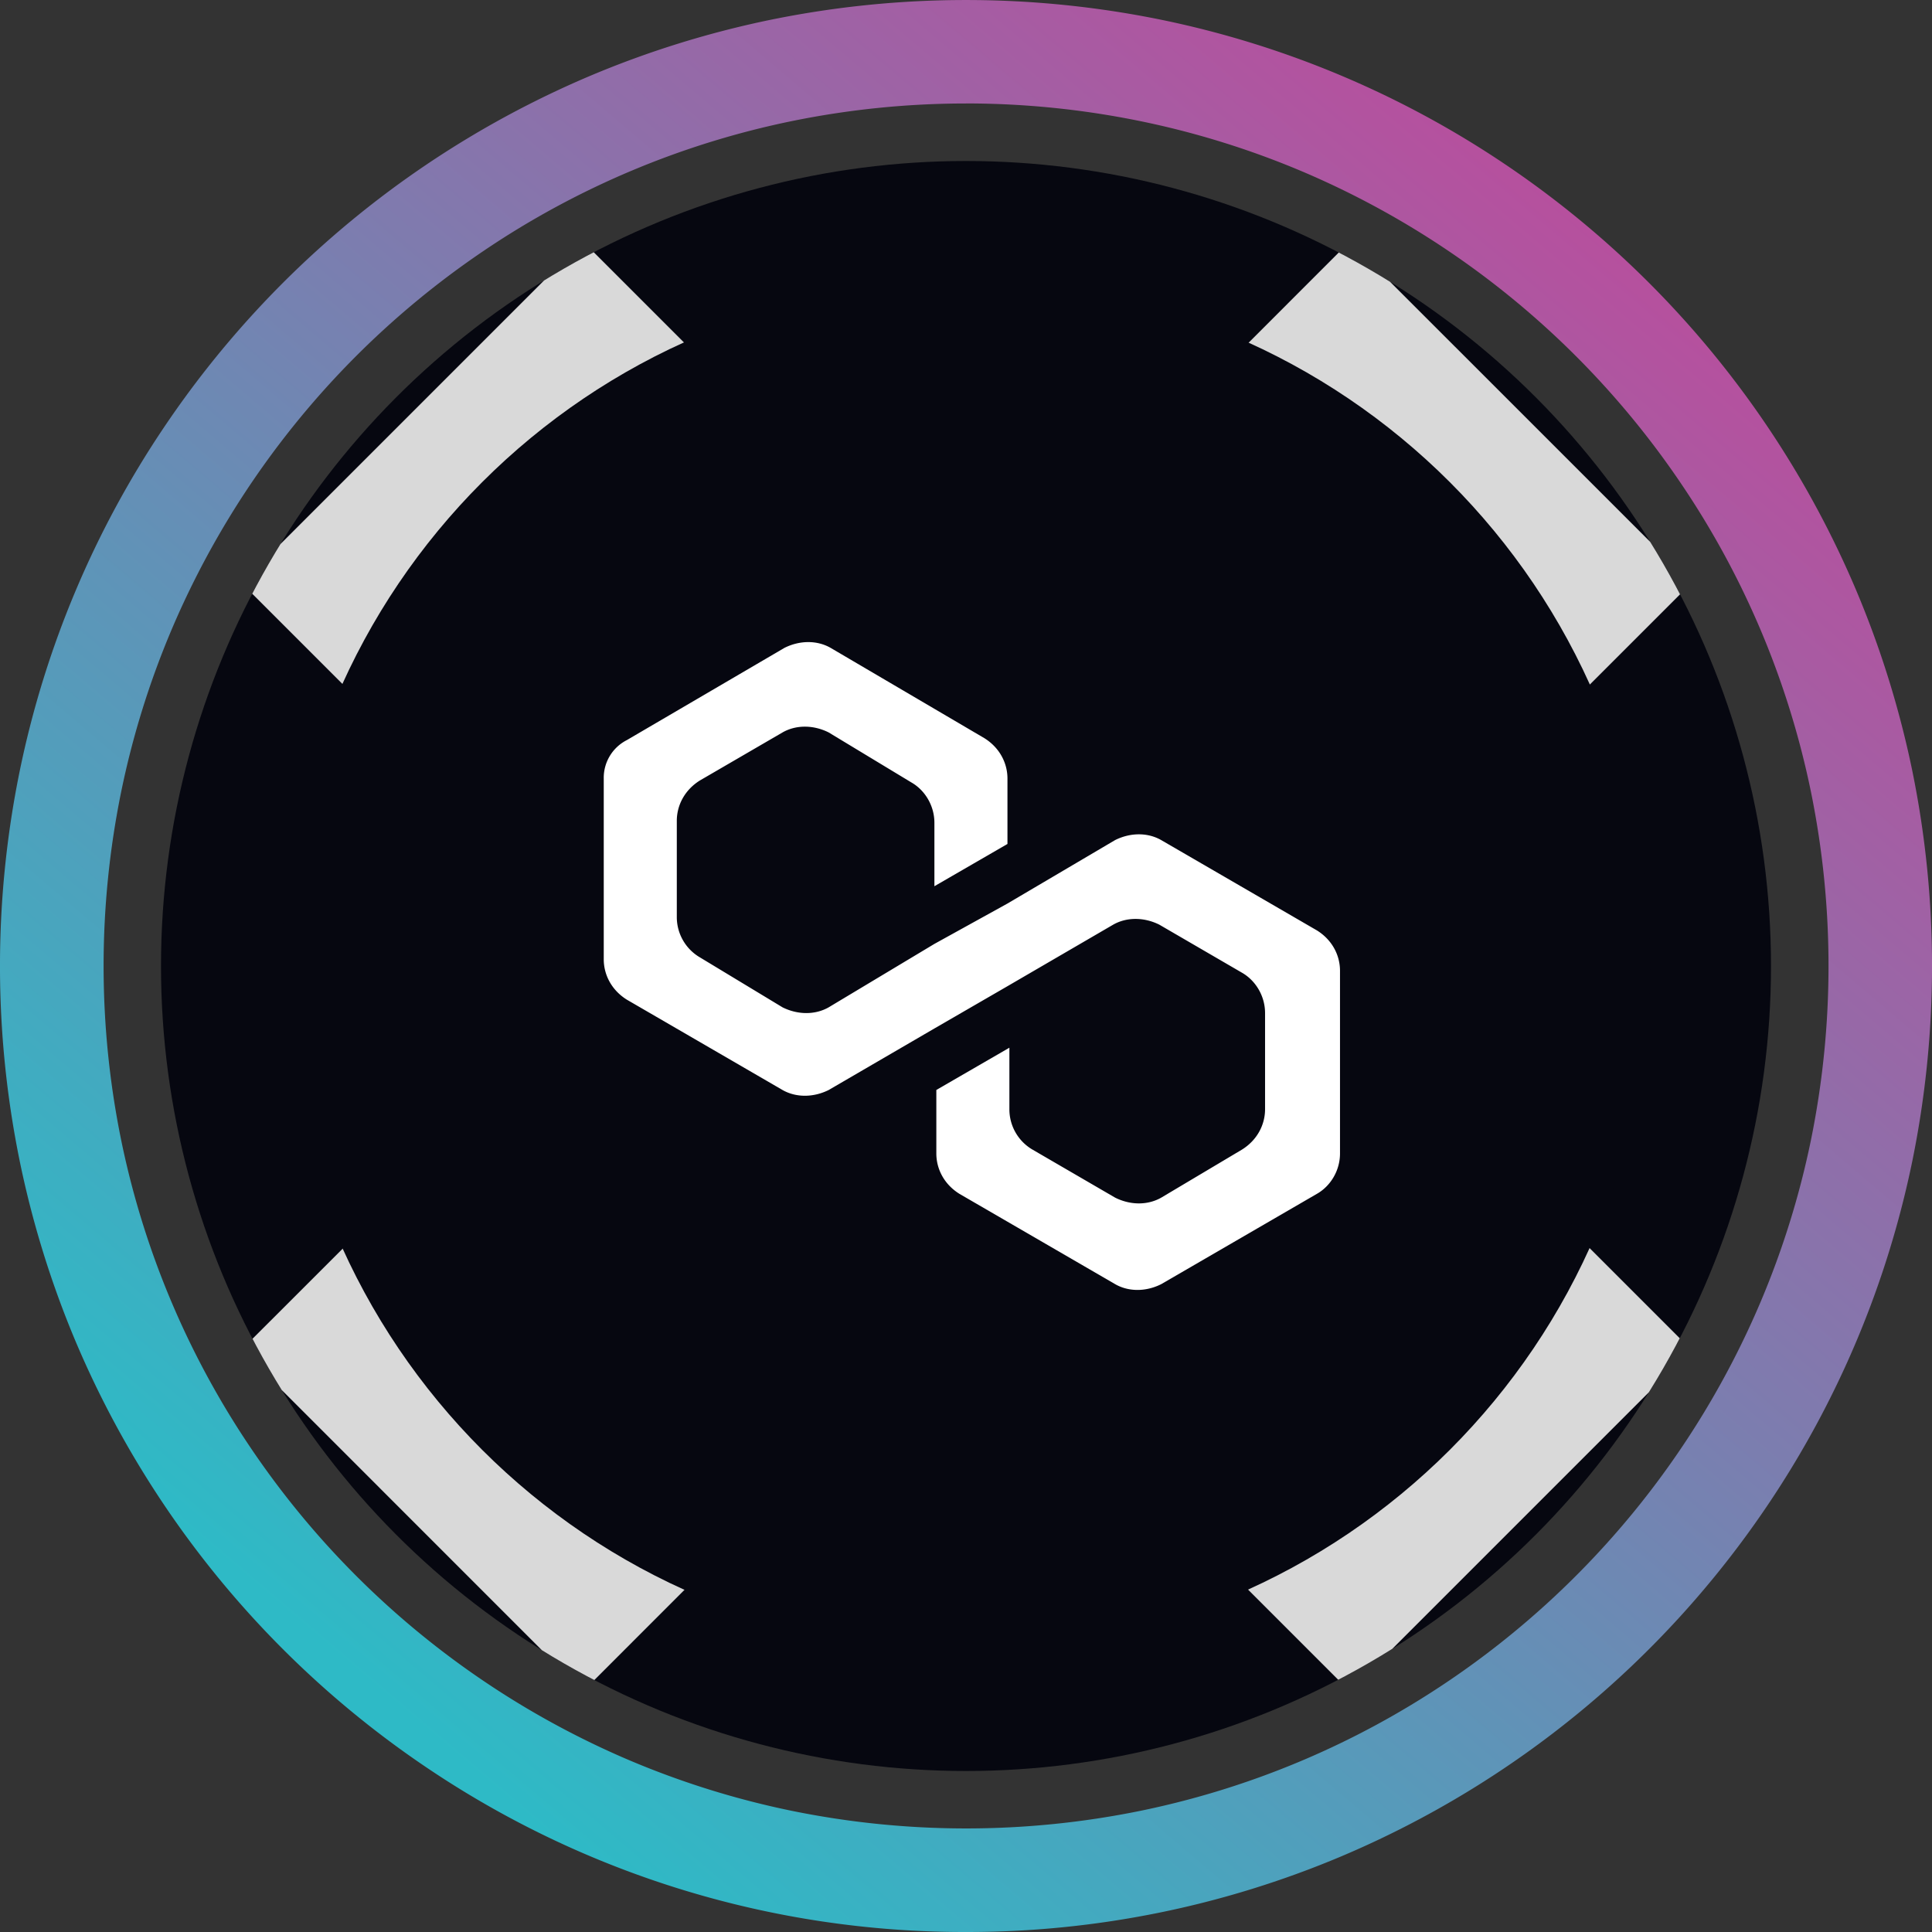 <svg xmlns="http://www.w3.org/2000/svg" width="48" height="48" fill="none" viewBox="0 0 48 48"><rect x="0" y="0" width="48" height="48" fill="#333333" stroke="none"/><g clip-path="url(#a)"><path fill="url(#b)" d="M24 48a23.87 23.87 0 0 1-13.42-4.099 24.07 24.07 0 0 1-8.695-10.559 24 24 0 0 1-1.397-4.504 24.2 24.2 0 0 1 0-9.674 23.9 23.9 0 0 1 3.61-8.582 24.07 24.07 0 0 1 10.56-8.696A24 24 0 0 1 19.163.488c3.191-.65 6.481-.65 9.673 0a23.9 23.9 0 0 1 8.582 3.61 24.07 24.07 0 0 1 8.695 10.56 24 24 0 0 1 1.4 4.505c.65 3.191.65 6.481 0 9.673a23.9 23.9 0 0 1-3.612 8.582 24.07 24.07 0 0 1-10.559 8.695A23.9 23.9 0 0 1 24 48m0-45.429c-1.45 0-2.897.146-4.319.436A21.3 21.3 0 0 0 12.02 6.23a21.5 21.5 0 0 0-7.763 9.428 21.3 21.3 0 0 0-1.248 4.022c-.58 2.85-.58 5.788 0 8.638a21.3 21.3 0 0 0 3.225 7.662 21.5 21.5 0 0 0 9.428 7.764c1.296.547 2.643.966 4.022 1.248 2.85.58 5.787.58 8.637 0a21.3 21.3 0 0 0 7.663-3.225 21.5 21.5 0 0 0 7.76-9.427 21.3 21.3 0 0 0 1.25-4.023c.58-2.85.58-5.787 0-8.637a21.3 21.3 0 0 0-3.226-7.662 21.5 21.5 0 0 0-9.426-7.763 21.3 21.3 0 0 0-4.023-1.248A21.6 21.6 0 0 0 24 2.57"/></g><g clip-path="url(#c)"><svg xmlns="http://www.w3.org/2000/svg" width="48" height="48" viewBox="0 0 48 48"><g clip-path="url(#d)"><path fill="#060710" d="M48 24c0 13.255-10.745 24-24 24S0 37.255 0 24 10.745 0 24 0s24 10.745 24 24"/><path fill="#D9D9D9" d="M6 14.485 14.485 6l3.536 3.536-8.485 8.485zm24-4.949 8.485 8.485 3.536-3.536L33.535 6zm12.02 24-8.485 8.485-4.95-4.95 8.486-8.485zm-24 4.949L9.537 30 6 33.535l8.485 8.486z"/><path fill="#060710" d="M41 24c0 9.389-7.611 17-17 17S7 33.389 7 24 14.611 7 24 7s17 7.611 17 17"/><path fill="#fff" d="M28.85 20.872c-.334-.191-.763-.191-1.146 0l-2.674 1.576-1.815 1.003-2.627 1.576c-.334.19-.764.19-1.146 0l-2.054-1.242a1.16 1.16 0 0 1-.573-1.003v-2.388c0-.382.191-.764.573-1.003l2.054-1.194c.334-.191.764-.191 1.146 0l2.054 1.242c.334.19.573.573.573 1.003v1.576l1.815-1.05v-1.625c0-.382-.191-.764-.573-1.003l-3.821-2.244c-.334-.191-.764-.191-1.146 0l-3.917 2.292a1.05 1.05 0 0 0-.573.955v4.49c0 .382.191.764.573 1.003l3.869 2.245c.334.19.764.19 1.146 0l2.627-1.529 1.815-1.05 2.627-1.529c.334-.19.764-.19 1.146 0l2.054 1.194c.334.191.573.573.573 1.003v2.388c0 .382-.191.764-.573 1.003l-2.006 1.194c-.335.191-.764.191-1.146 0l-2.054-1.194a1.16 1.16 0 0 1-.573-1.003V26.03l-1.815 1.05v1.577c0 .382.19.764.573 1.003l3.869 2.244c.334.192.764.192 1.146 0l3.868-2.244c.335-.191.573-.573.573-1.003v-4.538c0-.382-.19-.764-.573-1.003z"/></g><defs><clipPath id="d"><path fill="#fff" d="M0 0h48v48H0z"/></clipPath></defs></svg></g><defs><clipPath id="c"><circle cx="24" cy="24" r="20"/></clipPath><clipPath id="a"><path fill="#fff" d="M0 0h48v48H0z"/></clipPath><linearGradient id="b" x1="40.464" x2="9.888" y1="6.48" y2="42.528" gradientUnits="userSpaceOnUse"><stop stop-color="#B6509E"/><stop offset="1" stop-color="#2EBAC6"/></linearGradient></defs></svg>